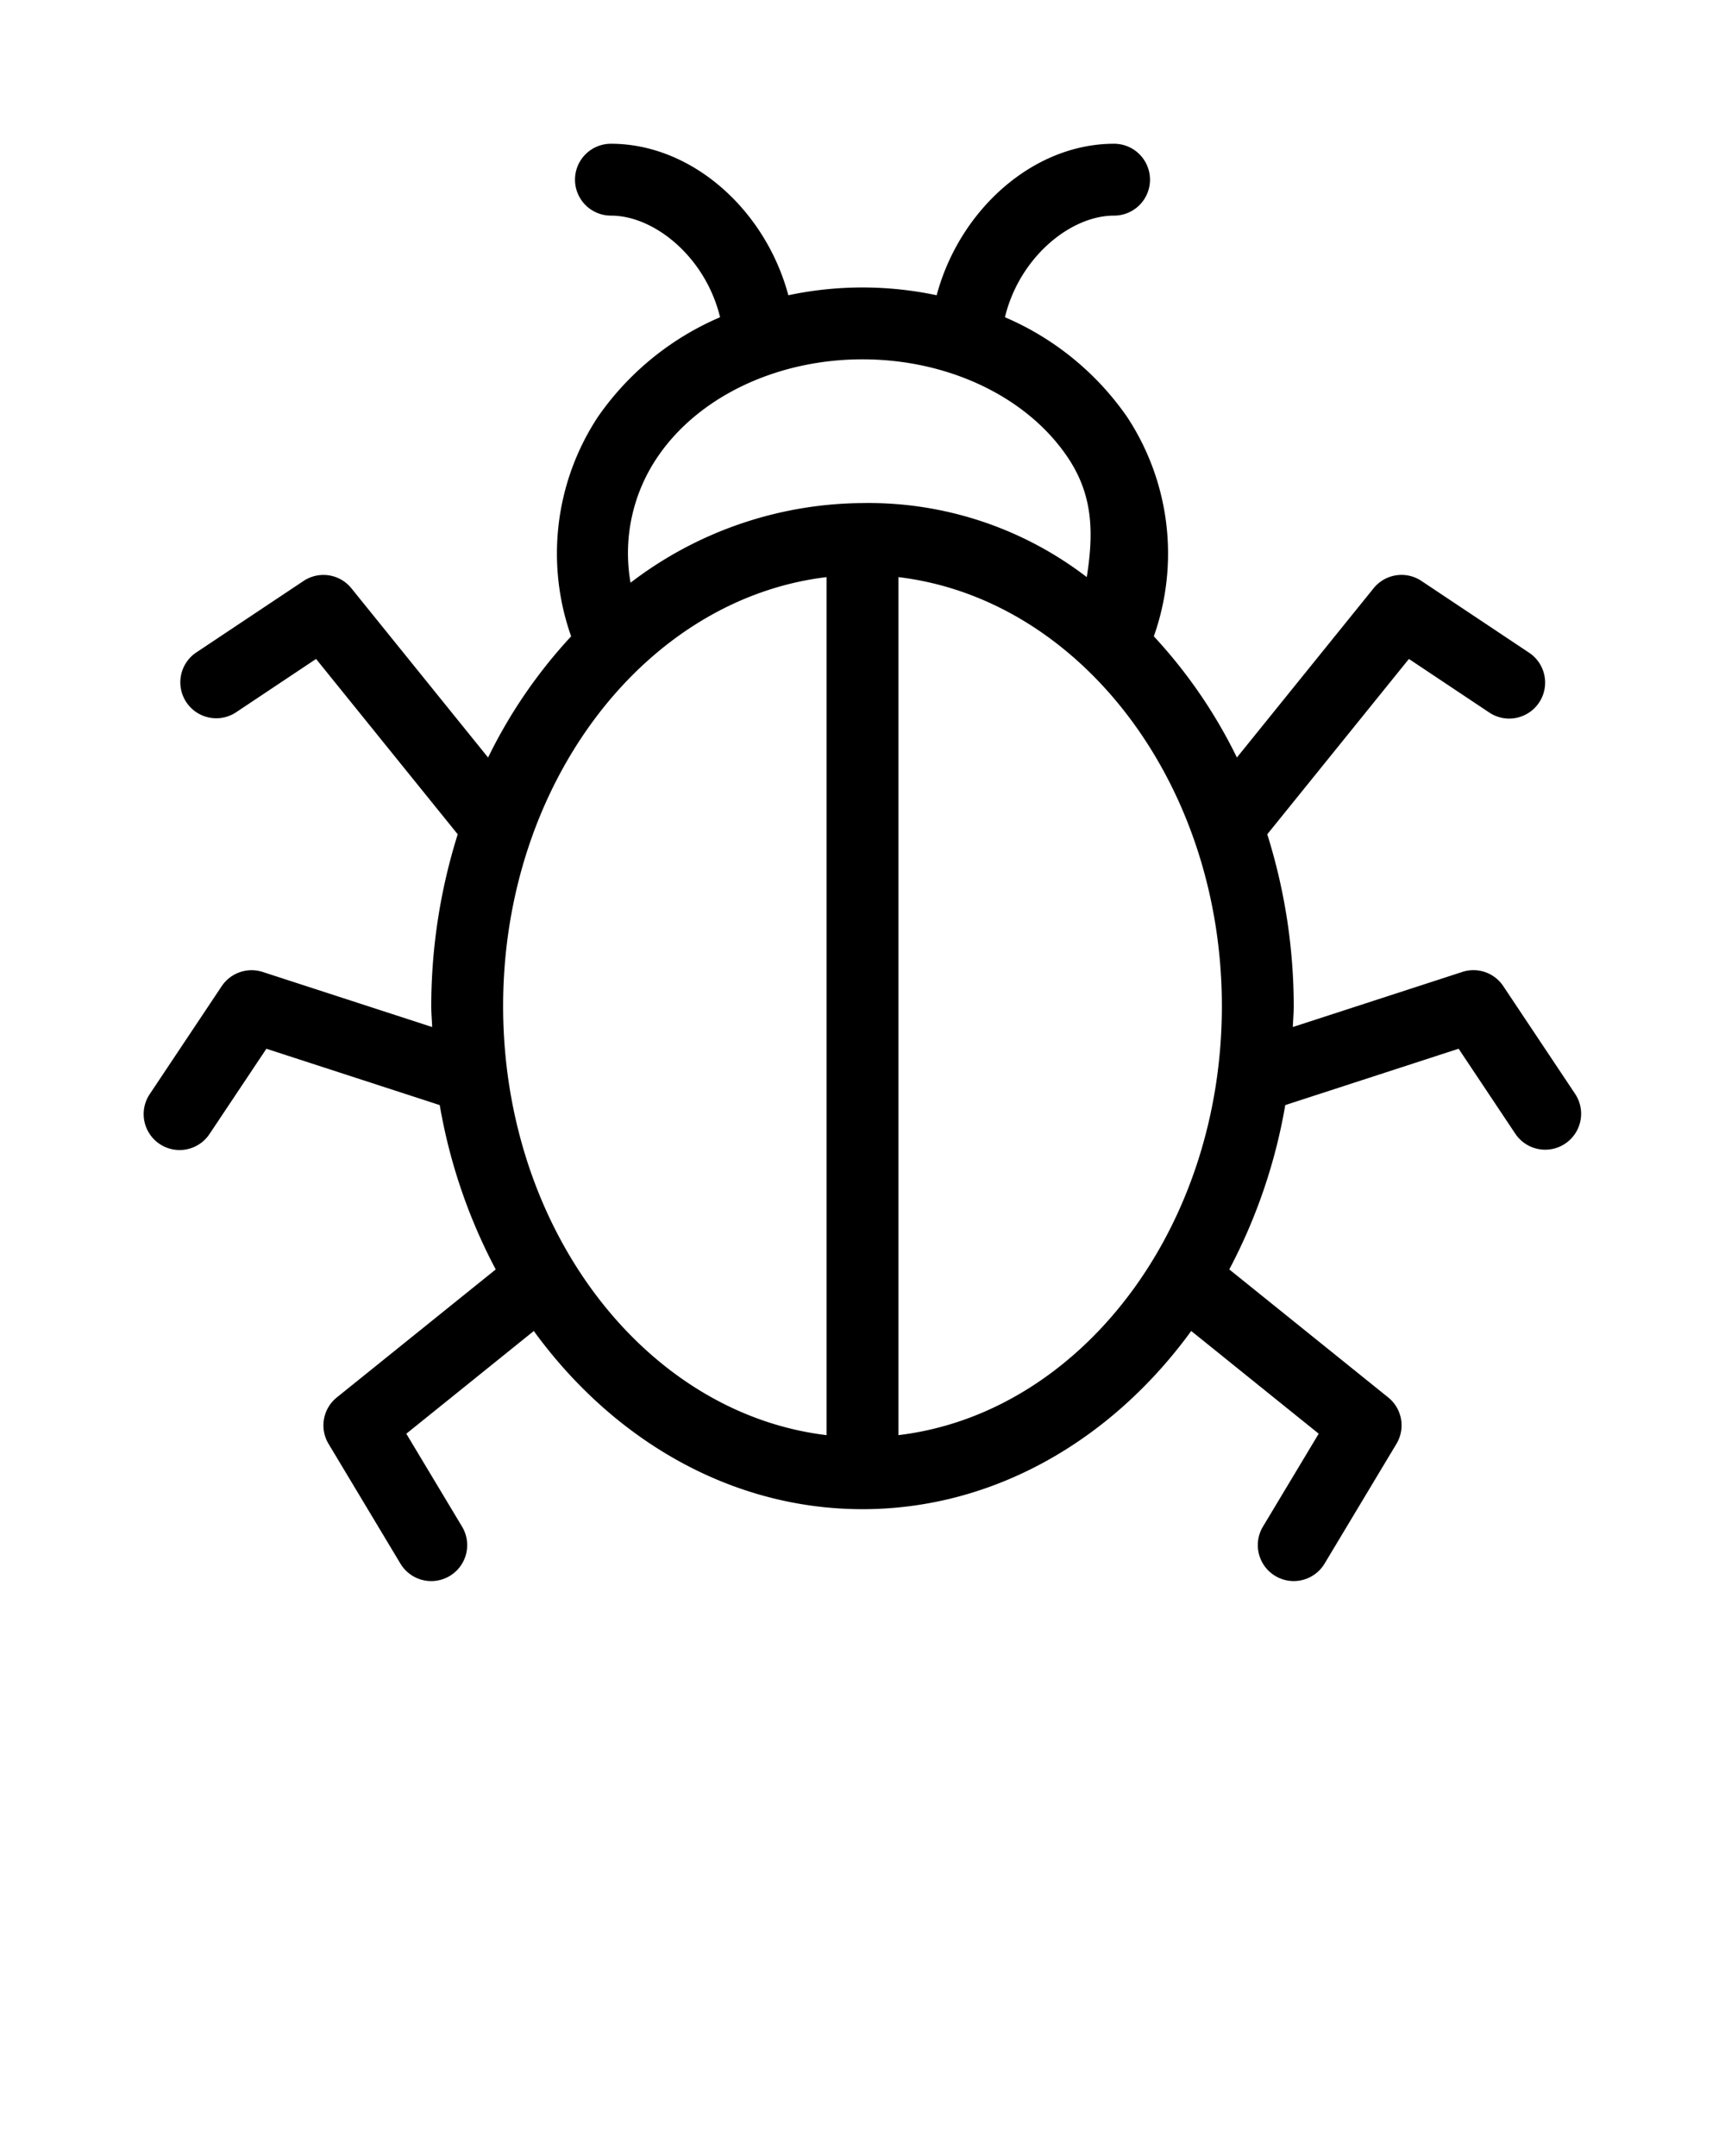 <svg xmlns="http://www.w3.org/2000/svg" viewBox="0 0 96 120" x="0px" y="0px"><title>Artboard 22</title><path d="M87.663,60.89l-4-6a1.994,1.994,0,0,0-2.283-.793l-9.431,3.066c.014-.389.05-.771.05-1.163a31.972,31.972,0,0,0-1.473-9.564l7.883-9.76,4.48,2.988a2,2,0,0,0,2.219-3.328l-6-4a1.995,1.995,0,0,0-2.666.408l-7.606,9.418a27.861,27.861,0,0,0-4.623-6.745A13.817,13.817,0,0,0,62.722,23.2a15.867,15.867,0,0,0-6.795-5.543c.798-3.314,3.627-5.656,6.073-5.656a2,2,0,0,0,0-4c-4.504,0-8.598,3.673-9.873,8.432a19.903,19.903,0,0,0-8.254,0C42.598,11.674,38.504,8.001,34,8.001a2,2,0,0,0,0,4c2.446,0,5.275,2.342,6.073,5.656a15.876,15.876,0,0,0-6.795,5.541,13.829,13.829,0,0,0-1.493,12.22,27.859,27.859,0,0,0-4.622,6.745l-7.606-9.418a1.998,1.998,0,0,0-2.666-.408l-6,4A2,2,0,0,0,13.11,39.664l4.48-2.988,7.883,9.76A31.972,31.972,0,0,0,24,56c0,.393.037.774.05,1.163L14.62,54.098a2.004,2.004,0,0,0-2.283.793l-4,6a2,2,0,1,0,3.328,2.219l3.16-4.738,9.647,3.136a30.605,30.605,0,0,0,3.116,9.147l-8.842,7.123a1.997,1.997,0,0,0-.461,2.586l4,6.666a2,2,0,0,0,3.43-2.059l-3.103-5.172,7.095-5.717C34.112,80.139,40.673,83.999,48,83.999s13.888-3.861,18.294-9.918l7.095,5.717L70.285,84.97a2,2,0,0,0,3.43,2.059l4-6.666a1.997,1.997,0,0,0-.461-2.586l-8.842-7.123a30.607,30.607,0,0,0,3.116-9.146l9.647-3.137,3.16,4.738A2,2,0,0,0,87.663,60.89ZM36.592,25.438C38.86,22.084,43.23,20,48,20c4.771,0,9.142,2.084,11.408,5.437,1.408,2.084,1.474,4.155,1.073,6.684A19.936,19.936,0,0,0,48,28a21.446,21.446,0,0,0-12.909,4.433A9.52,9.52,0,0,1,36.592,25.438ZM28,56c0-12.424,7.908-22.67,18-23.878V79.878C35.909,78.669,28,68.424,28,56Zm22,23.878V32.122C60.091,33.33,68,43.576,68,56S60.091,78.669,50,79.878Z"/></svg>
